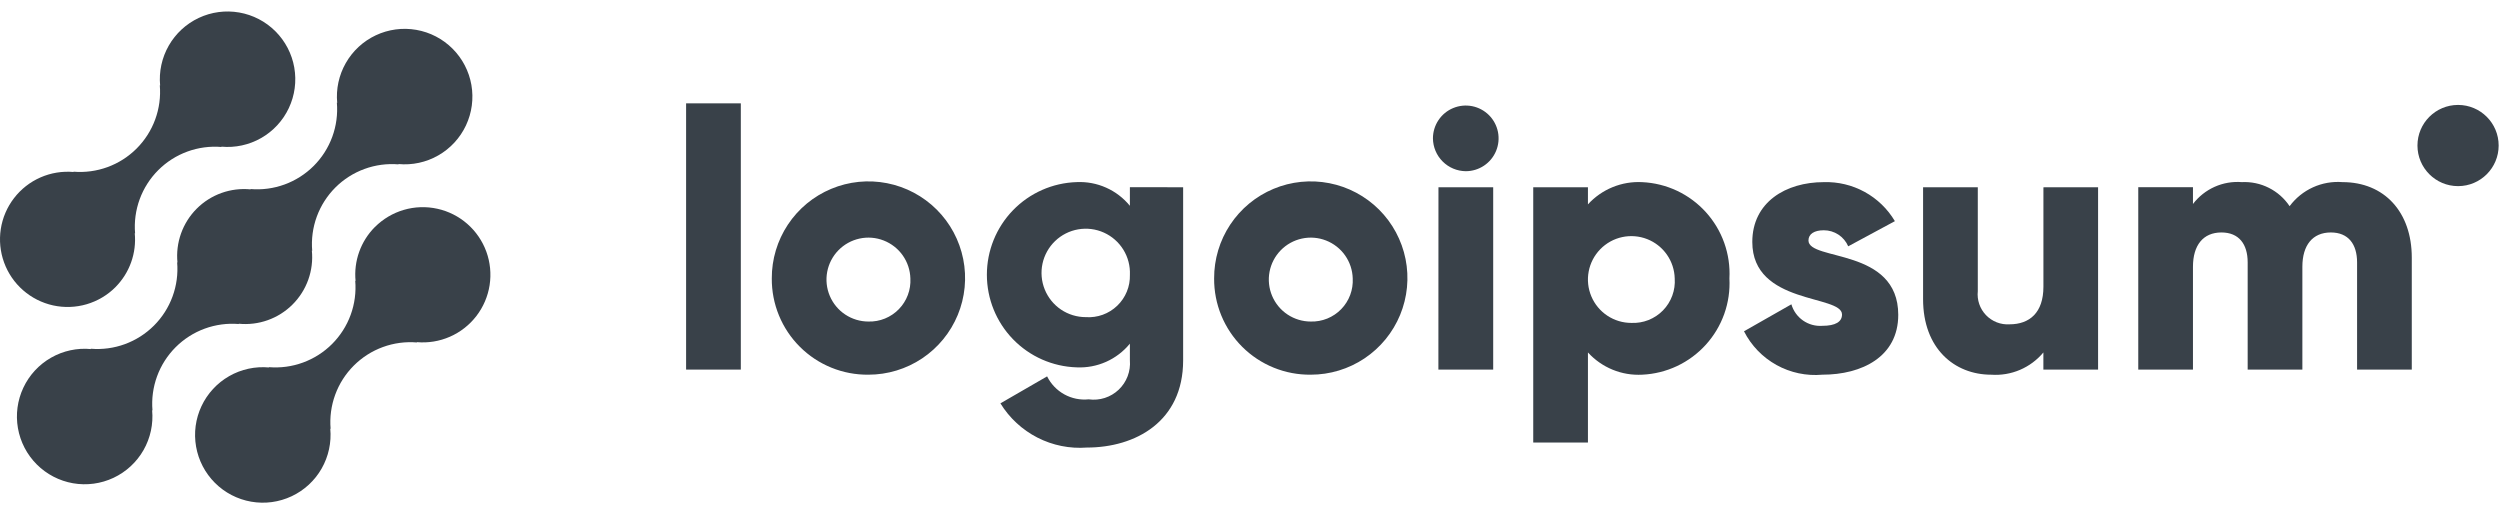<svg width="177" height="36" viewBox="0 0 177 36" fill="none" xmlns="http://www.w3.org/2000/svg">
<g style="mix-blend-mode:luminosity">
<path d="M26.538 16.076C26.044 16.573 25.665 17.173 25.429 17.834C25.194 18.494 25.106 19.198 25.174 19.896L25.15 19.872C25.22 20.694 25.109 21.52 24.826 22.295C24.543 23.069 24.094 23.772 23.511 24.355C22.928 24.938 22.225 25.386 21.451 25.669C20.677 25.953 19.85 26.063 19.028 25.994L19.052 26.017C18.069 25.926 17.082 26.14 16.226 26.63C15.369 27.12 14.684 27.862 14.265 28.755C13.846 29.649 13.712 30.65 13.883 31.622C14.053 32.594 14.519 33.489 15.217 34.187C15.915 34.884 16.811 35.35 17.784 35.519C18.756 35.689 19.756 35.554 20.649 35.134C21.542 34.714 22.284 34.029 22.773 33.171C23.262 32.314 23.475 31.327 23.383 30.345L23.408 30.368C23.338 29.547 23.449 28.72 23.732 27.946C24.015 27.172 24.464 26.469 25.047 25.886C25.63 25.303 26.333 24.854 27.107 24.571C27.881 24.288 28.708 24.177 29.53 24.247L29.505 24.223C30.307 24.295 31.115 24.164 31.854 23.84C32.592 23.517 33.236 23.013 33.728 22.374C34.219 21.735 34.542 20.983 34.665 20.187C34.788 19.39 34.708 18.576 34.433 17.818C34.157 17.061 33.695 16.385 33.089 15.854C32.483 15.323 31.753 14.953 30.966 14.78C30.179 14.606 29.361 14.633 28.587 14.86C27.814 15.087 27.11 15.505 26.542 16.076H26.538Z" fill="#394149"/>
<path d="M16.917 22.942L16.892 22.919C17.591 22.989 18.296 22.904 18.957 22.668C19.618 22.433 20.218 22.053 20.714 21.557C21.211 21.061 21.591 20.461 21.827 19.8C22.063 19.14 22.149 18.434 22.079 17.736L22.104 17.76C22.035 16.938 22.145 16.112 22.428 15.337C22.712 14.563 23.16 13.86 23.743 13.277C24.326 12.694 25.029 12.246 25.803 11.963C26.578 11.679 27.404 11.569 28.226 11.638L28.201 11.614C29.184 11.707 30.171 11.494 31.028 11.004C31.885 10.515 32.57 9.773 32.99 8.88C33.41 7.987 33.544 6.986 33.375 6.013C33.205 5.041 32.739 4.145 32.041 3.447C31.343 2.749 30.447 2.283 29.475 2.114C28.503 1.944 27.502 2.078 26.608 2.498C25.715 2.918 24.973 3.603 24.484 4.46C23.994 5.317 23.781 6.305 23.874 7.287L23.85 7.262C23.92 8.084 23.809 8.911 23.526 9.685C23.243 10.459 22.794 11.162 22.212 11.745C21.628 12.328 20.925 12.777 20.151 13.06C19.377 13.343 18.55 13.454 17.729 13.384L17.752 13.409C17.054 13.339 16.349 13.424 15.688 13.66C15.027 13.895 14.426 14.275 13.93 14.771C13.434 15.267 13.054 15.867 12.818 16.528C12.582 17.189 12.495 17.894 12.565 18.592L12.542 18.568C12.611 19.39 12.5 20.216 12.217 20.99C11.934 21.765 11.485 22.468 10.902 23.05C10.319 23.633 9.616 24.082 8.842 24.365C8.068 24.648 7.241 24.759 6.42 24.69L6.443 24.714C5.461 24.621 4.474 24.834 3.616 25.324C2.759 25.813 2.074 26.555 1.654 27.448C1.234 28.341 1.1 29.343 1.27 30.315C1.44 31.287 1.905 32.183 2.603 32.881C3.301 33.579 4.197 34.045 5.17 34.215C6.142 34.384 7.143 34.25 8.036 33.83C8.929 33.41 9.671 32.725 10.161 31.868C10.65 31.011 10.863 30.023 10.771 29.041L10.796 29.064C10.726 28.243 10.837 27.416 11.12 26.642C11.403 25.868 11.852 25.165 12.435 24.582C13.018 23.999 13.721 23.55 14.495 23.267C15.269 22.984 16.096 22.873 16.917 22.942Z" fill="#394149"/>
<path d="M8.177 20.325C8.671 19.828 9.05 19.228 9.285 18.567C9.521 17.907 9.608 17.203 9.54 16.505L9.565 16.529C9.495 15.707 9.606 14.88 9.889 14.106C10.173 13.331 10.621 12.628 11.205 12.045C11.788 11.462 12.491 11.014 13.266 10.731C14.04 10.448 14.867 10.337 15.689 10.407L15.664 10.383C16.647 10.476 17.633 10.262 18.49 9.773C19.347 9.284 20.032 8.542 20.451 7.649C20.871 6.756 21.005 5.755 20.835 4.783C20.666 3.812 20.2 2.916 19.502 2.218C18.805 1.52 17.909 1.055 16.937 0.885C15.965 0.715 14.964 0.849 14.072 1.269C13.179 1.689 12.437 2.374 11.948 3.23C11.458 4.087 11.245 5.074 11.337 6.056L11.314 6.033C11.383 6.854 11.272 7.681 10.989 8.455C10.706 9.229 10.257 9.932 9.674 10.515C9.091 11.098 8.388 11.547 7.614 11.83C6.84 12.113 6.013 12.224 5.192 12.155L5.215 12.178C4.413 12.106 3.605 12.238 2.867 12.561C2.129 12.884 1.484 13.389 0.993 14.028C0.501 14.666 0.179 15.419 0.056 16.215C-0.067 17.012 0.013 17.826 0.289 18.584C0.564 19.341 1.026 20.016 1.632 20.547C2.239 21.078 2.969 21.448 3.756 21.622C4.543 21.795 5.361 21.767 6.134 21.541C6.907 21.314 7.611 20.896 8.18 20.325H8.177Z" fill="#394149"/>
<path d="M48.576 7.317H52.45V26.167H48.576V7.317Z" fill="#394149"/>
<path d="M54.643 19.712C54.637 18.358 55.034 17.032 55.783 15.903C56.531 14.774 57.598 13.893 58.848 13.371C60.098 12.848 61.475 12.709 62.804 12.97C64.133 13.231 65.355 13.88 66.315 14.836C67.275 15.792 67.929 17.012 68.195 18.34C68.461 19.668 68.328 21.045 67.81 22.297C67.293 23.549 66.416 24.619 65.29 25.373C64.164 26.126 62.84 26.528 61.486 26.528C60.587 26.538 59.694 26.369 58.861 26.03C58.028 25.692 57.271 25.191 56.634 24.556C55.997 23.922 55.492 23.166 55.151 22.335C54.809 21.503 54.636 20.611 54.643 19.712ZM64.455 19.712C64.439 19.128 64.251 18.562 63.915 18.084C63.579 17.607 63.109 17.239 62.565 17.027C62.021 16.814 61.426 16.767 60.856 16.891C60.285 17.015 59.763 17.304 59.356 17.723C58.949 18.142 58.674 18.671 58.566 19.245C58.458 19.819 58.522 20.412 58.749 20.95C58.976 21.488 59.357 21.948 59.844 22.27C60.331 22.593 60.902 22.765 61.486 22.765C61.886 22.776 62.284 22.704 62.654 22.553C63.025 22.402 63.36 22.176 63.639 21.889C63.918 21.602 64.135 21.261 64.275 20.886C64.416 20.512 64.477 20.112 64.455 19.712Z" fill="#394149"/>
<path d="M83.766 13.257V25.516C83.766 29.854 80.383 31.687 76.949 31.687C75.74 31.778 74.53 31.534 73.45 30.982C72.371 30.429 71.464 29.591 70.83 28.557L74.135 26.647C74.401 27.185 74.826 27.63 75.352 27.92C75.878 28.211 76.481 28.334 77.079 28.273C77.461 28.326 77.85 28.292 78.217 28.175C78.585 28.057 78.921 27.858 79.201 27.593C79.481 27.328 79.698 27.003 79.835 26.642C79.973 26.282 80.028 25.895 79.996 25.511V24.331C79.542 24.886 78.965 25.326 78.31 25.618C77.656 25.909 76.942 26.043 76.226 26.009C74.522 25.955 72.906 25.241 71.72 24.017C70.534 22.793 69.871 21.155 69.871 19.451C69.871 17.747 70.534 16.109 71.72 14.885C72.906 13.661 74.522 12.947 76.226 12.893C76.942 12.859 77.656 12.993 78.31 13.284C78.965 13.575 79.542 14.017 79.996 14.571V13.254L83.766 13.257ZM79.997 19.453C80.023 18.829 79.862 18.211 79.534 17.679C79.206 17.148 78.726 16.726 78.157 16.469C77.587 16.212 76.954 16.132 76.338 16.238C75.722 16.344 75.153 16.632 74.702 17.065C74.251 17.498 73.941 18.055 73.809 18.666C73.678 19.277 73.733 19.913 73.967 20.493C74.201 21.072 74.602 21.569 75.12 21.918C75.638 22.267 76.249 22.453 76.874 22.453C77.281 22.481 77.689 22.424 78.073 22.285C78.456 22.146 78.806 21.928 79.101 21.645C79.395 21.363 79.627 21.022 79.781 20.644C79.936 20.267 80.009 19.861 79.997 19.453Z" fill="#394149"/>
<path d="M85.96 19.712C85.955 18.358 86.351 17.032 87.1 15.903C87.849 14.774 88.915 13.893 90.165 13.371C91.415 12.848 92.792 12.709 94.121 12.97C95.451 13.231 96.672 13.88 97.632 14.836C98.592 15.792 99.246 17.012 99.513 18.34C99.779 19.668 99.645 21.045 99.128 22.297C98.611 23.549 97.734 24.619 96.608 25.373C95.482 26.126 94.158 26.528 92.803 26.528C91.904 26.538 91.012 26.369 90.179 26.03C89.346 25.692 88.588 25.191 87.951 24.556C87.314 23.922 86.81 23.166 86.468 22.335C86.126 21.503 85.954 20.611 85.96 19.712ZM95.773 19.712C95.757 19.128 95.569 18.562 95.233 18.084C94.896 17.607 94.427 17.239 93.883 17.027C93.338 16.814 92.744 16.767 92.173 16.891C91.602 17.015 91.081 17.304 90.673 17.723C90.266 18.142 89.991 18.671 89.883 19.245C89.775 19.819 89.839 20.412 90.066 20.95C90.293 21.488 90.674 21.948 91.161 22.27C91.648 22.593 92.219 22.765 92.803 22.765C93.203 22.776 93.601 22.704 93.972 22.553C94.342 22.402 94.678 22.176 94.957 21.889C95.236 21.602 95.452 21.261 95.593 20.886C95.733 20.512 95.794 20.112 95.773 19.712Z" fill="#394149"/>
<path d="M101.452 9.797C101.452 9.337 101.588 8.888 101.844 8.506C102.099 8.123 102.462 7.825 102.887 7.65C103.311 7.474 103.779 7.428 104.23 7.517C104.68 7.607 105.094 7.828 105.42 8.153C105.745 8.478 105.966 8.892 106.056 9.343C106.145 9.794 106.099 10.261 105.923 10.686C105.747 11.111 105.45 11.474 105.067 11.729C104.685 11.984 104.236 12.121 103.776 12.121C103.162 12.115 102.574 11.868 102.14 11.433C101.705 10.999 101.458 10.411 101.452 9.797ZM101.843 13.257H105.718V26.168H101.838L101.843 13.257Z" fill="#394149"/>
<path d="M122.443 19.713C122.488 20.566 122.364 21.42 122.078 22.225C121.791 23.03 121.349 23.77 120.775 24.404C120.202 25.037 119.508 25.551 118.736 25.916C117.963 26.28 117.126 26.488 116.272 26.528C115.554 26.567 114.837 26.447 114.172 26.174C113.506 25.901 112.91 25.484 112.426 24.953V31.332H108.553V13.257H112.426V14.47C112.91 13.939 113.507 13.522 114.172 13.25C114.837 12.978 115.554 12.857 116.272 12.896C117.126 12.936 117.963 13.144 118.736 13.508C119.509 13.873 120.202 14.387 120.776 15.021C121.349 15.654 121.792 16.395 122.078 17.2C122.364 18.005 122.489 18.859 122.443 19.713ZM118.57 19.713C118.555 19.108 118.362 18.522 118.015 18.027C117.668 17.532 117.183 17.15 116.621 16.929C116.058 16.709 115.443 16.659 114.852 16.786C114.261 16.913 113.721 17.212 113.299 17.645C112.877 18.077 112.592 18.625 112.479 19.219C112.367 19.813 112.432 20.427 112.667 20.983C112.902 21.541 113.296 22.016 113.8 22.35C114.303 22.684 114.894 22.862 115.499 22.862C115.914 22.881 116.328 22.811 116.714 22.659C117.1 22.506 117.45 22.273 117.74 21.976C118.03 21.678 118.254 21.323 118.397 20.933C118.54 20.543 118.599 20.127 118.57 19.713Z" fill="#394149"/>
<path d="M134.396 22.293C134.396 25.263 131.815 26.528 129.026 26.528C127.9 26.63 126.769 26.392 125.779 25.844C124.789 25.296 123.986 24.464 123.475 23.455L126.83 21.545C126.966 22.011 127.258 22.417 127.656 22.694C128.055 22.971 128.537 23.103 129.021 23.068C129.95 23.068 130.415 22.784 130.415 22.268C130.415 20.847 124.063 21.597 124.063 17.13C124.063 14.314 126.439 12.895 129.124 12.895C130.134 12.864 131.133 13.103 132.019 13.589C132.904 14.075 133.643 14.789 134.158 15.658L130.854 17.439C130.709 17.101 130.467 16.813 130.16 16.611C129.852 16.409 129.492 16.302 129.124 16.303C128.453 16.303 128.039 16.564 128.039 17.026C128.044 18.498 134.396 17.516 134.396 22.293Z" fill="#394149"/>
<path d="M148.544 13.257V26.168H144.671V24.954C144.224 25.49 143.656 25.912 143.015 26.186C142.373 26.46 141.676 26.577 140.98 26.529C138.371 26.529 136.154 24.671 136.154 21.182V13.257H140.028V20.615C139.995 20.922 140.03 21.233 140.13 21.526C140.23 21.819 140.393 22.086 140.606 22.309C140.82 22.533 141.08 22.707 141.368 22.82C141.656 22.933 141.965 22.981 142.273 22.962C143.694 22.962 144.674 22.137 144.674 20.303V13.261L148.544 13.257Z" fill="#394149"/>
<path d="M170.754 18.239V26.166H166.881V18.575C166.881 17.284 166.261 16.458 165.022 16.458C163.731 16.458 163.008 17.362 163.008 18.885V26.166H159.135V18.575C159.135 17.284 158.516 16.458 157.276 16.458C155.985 16.458 155.262 17.362 155.262 18.885V26.166H151.389V13.255H155.262V14.442C155.664 13.915 156.191 13.498 156.795 13.227C157.399 12.957 158.062 12.842 158.722 12.894C159.385 12.861 160.045 13.001 160.637 13.3C161.23 13.598 161.735 14.045 162.104 14.597C162.533 14.02 163.102 13.561 163.756 13.263C164.411 12.965 165.131 12.838 165.848 12.894C168.812 12.895 170.754 15.012 170.754 18.239Z" fill="#394149"/>
<path d="M174.031 13.178C175.618 13.178 176.905 11.891 176.905 10.303C176.905 8.716 175.618 7.429 174.031 7.429C172.443 7.429 171.156 8.716 171.156 10.303C171.156 11.891 172.443 13.178 174.031 13.178Z" fill="#394149"/>
</g>
</svg>
